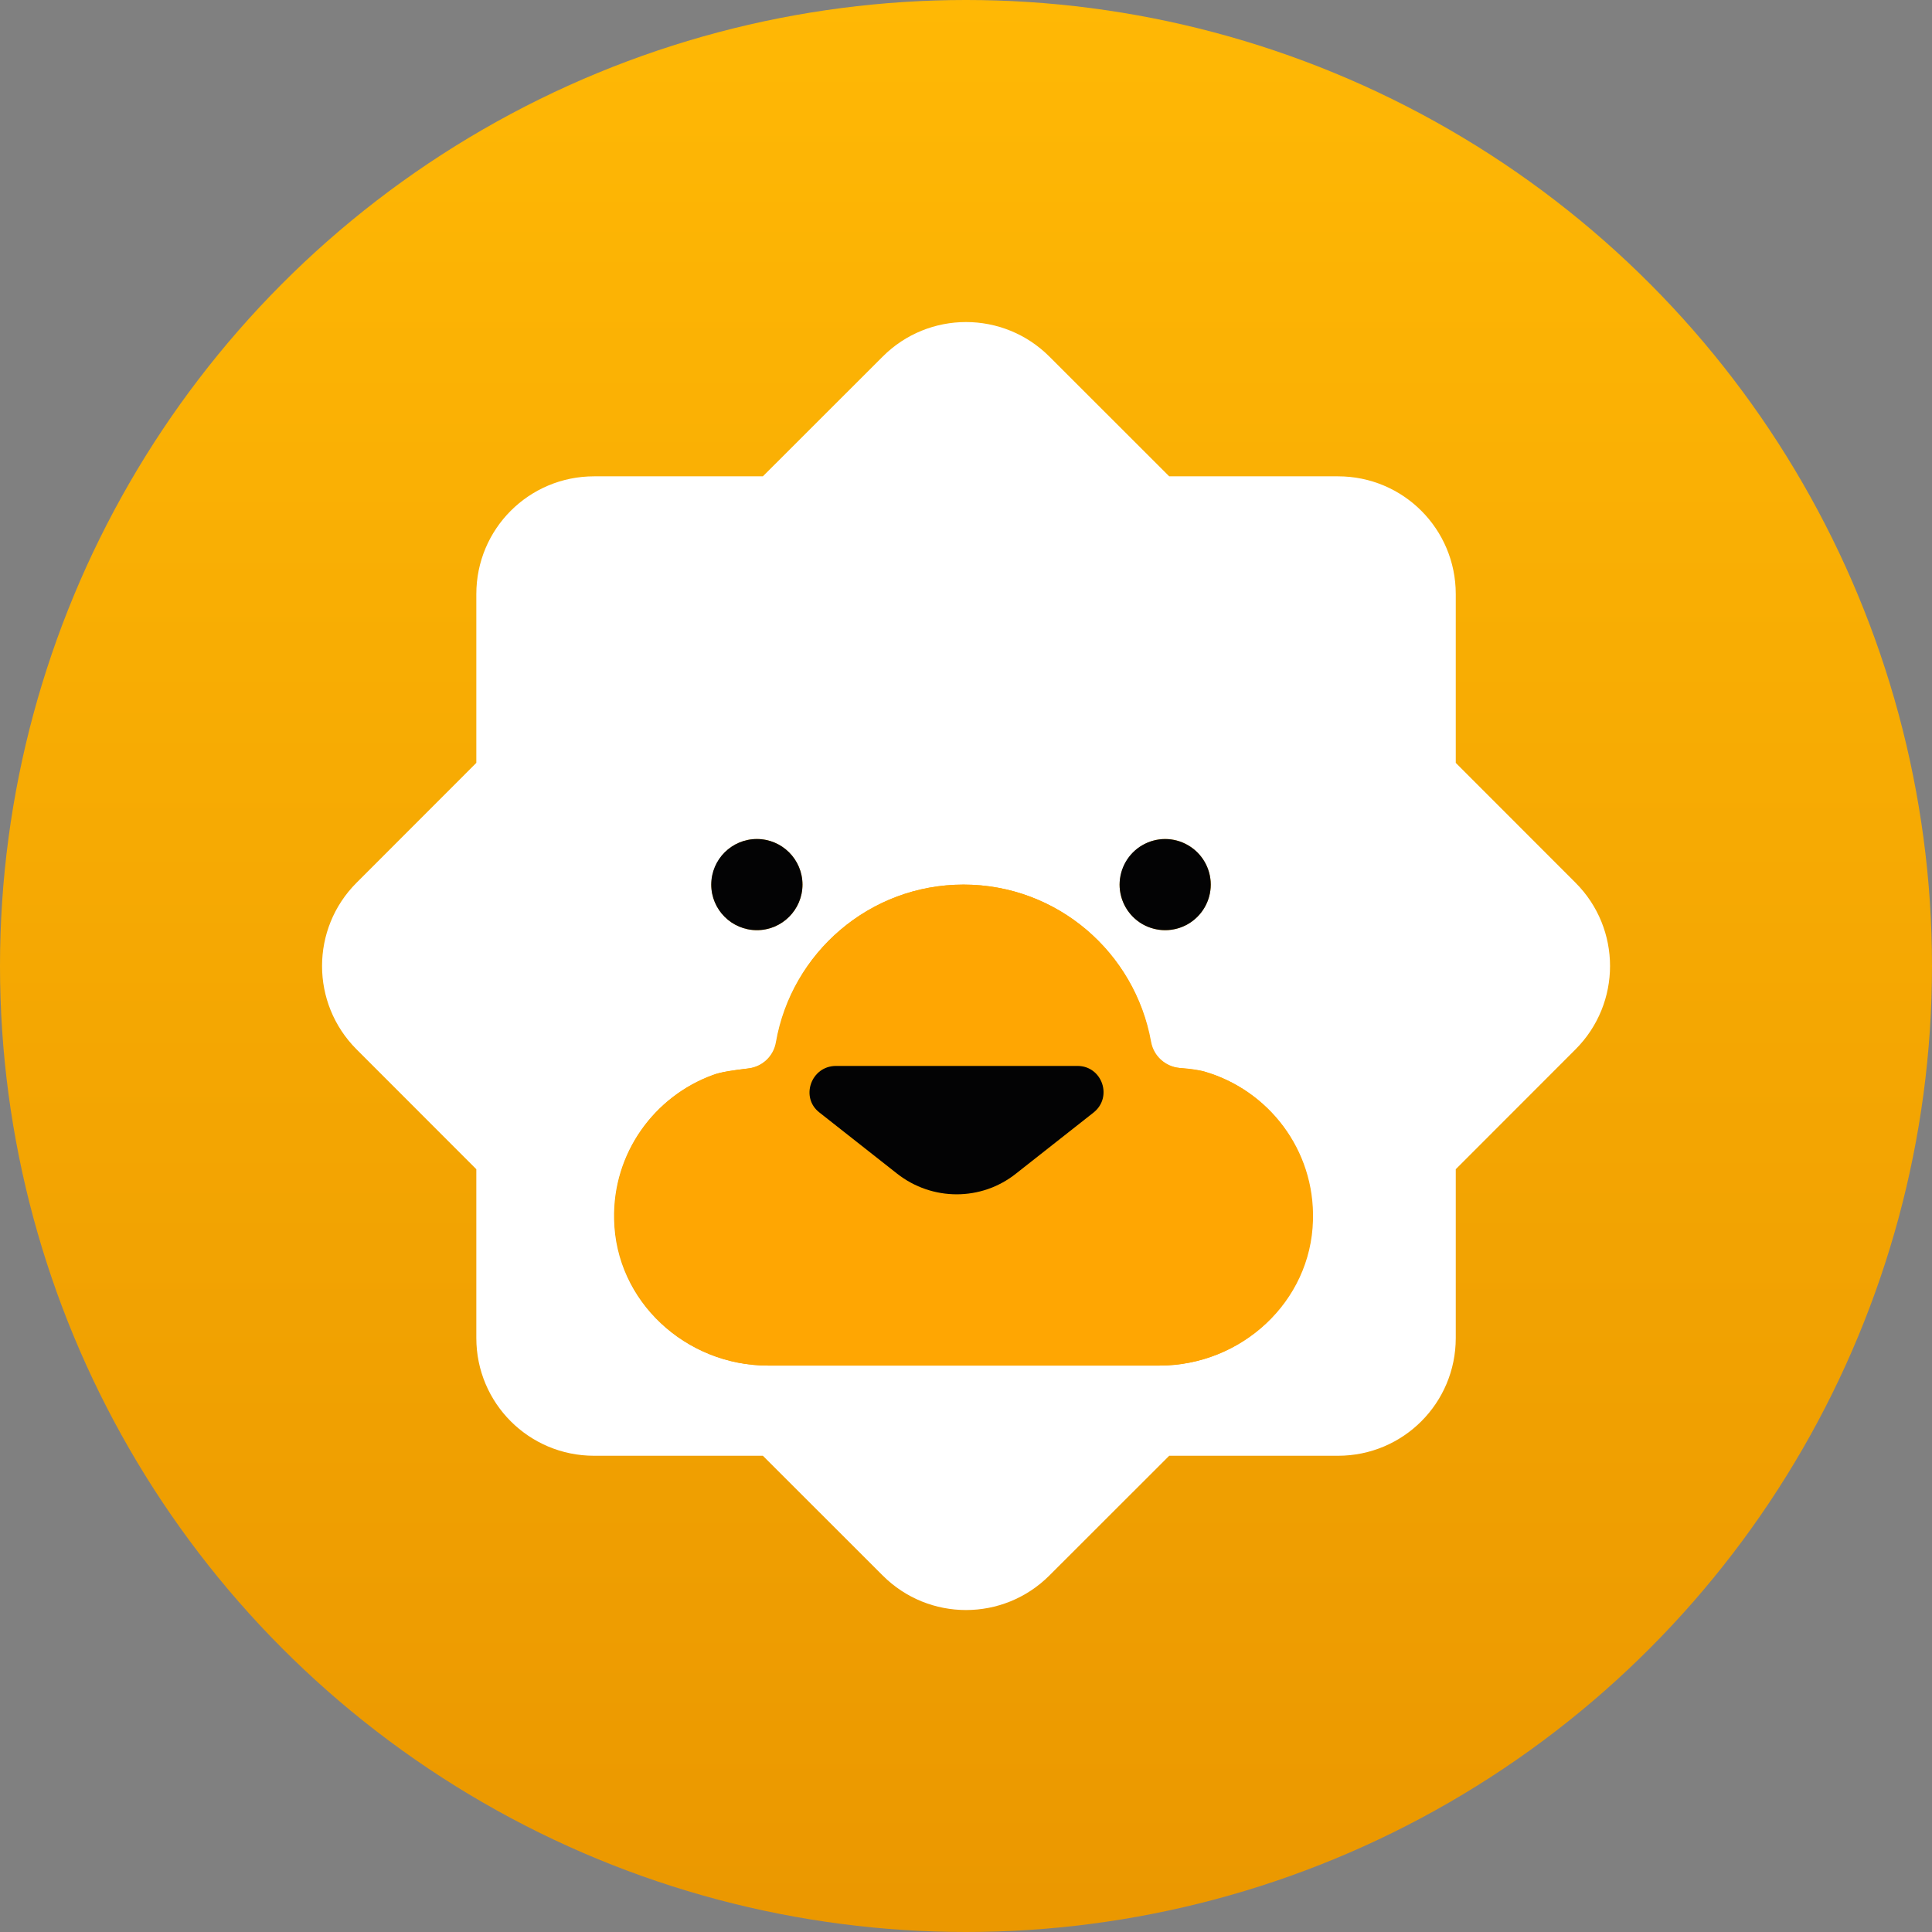 <?xml version="1.0" encoding="UTF-8"?>
<svg width="22px" height="22px" viewBox="0 0 22 22" version="1.1" xmlns="http://www.w3.org/2000/svg" xmlns:xlink="http://www.w3.org/1999/xlink">
    <rect x="0" y="0" width="22" height="22" fill="#808080" stroke="none"/>
    <title>icon/logo/suning1</title>
    <defs>
        <linearGradient x1="50%" y1="0%" x2="50%" y2="98.631%" id="linearGradient-1">
            <stop stop-color="#FFB805" offset="0%"></stop>
            <stop stop-color="#EB9800" offset="100%"></stop>
        </linearGradient>
    </defs>
    <g id="icon/logo/suning1" stroke="none" stroke-width="1" fill="none" fill-rule="evenodd">
        <g id="编组-21">
            <circle id="椭圆形" fill="url(#linearGradient-1)" cx="11" cy="11" r="11"></circle>
            <g id="编组" transform="translate(3.667, 3.667)" fill-rule="nonzero">
                <path d="M14.273,6.384 L12.91,5.02 L12.91,3.098 C12.91,2.356 12.311,1.757 11.569,1.757 L9.647,1.757 L8.283,0.394 C7.758,-0.131 6.908,-0.131 6.384,0.394 L5.02,1.757 L3.098,1.757 C2.356,1.757 1.757,2.356 1.757,3.098 L1.757,5.02 L0.394,6.384 C-0.131,6.908 -0.131,7.758 0.394,8.283 L1.757,9.647 L1.757,11.569 C1.757,12.311 2.356,12.91 3.098,12.91 L5.02,12.91 L6.384,14.273 C6.908,14.798 7.758,14.798 8.283,14.273 L9.647,12.91 L11.569,12.91 C12.311,12.91 12.91,12.311 12.91,11.569 L12.91,9.647 L14.273,8.283 C14.798,7.758 14.798,6.908 14.273,6.384 Z M9.601,5.887 C9.886,5.887 10.12,6.121 10.12,6.406 C10.12,6.692 9.886,6.925 9.601,6.925 C9.316,6.925 9.082,6.692 9.082,6.406 C9.088,6.121 9.316,5.887 9.601,5.887 Z M4.952,5.887 C5.237,5.887 5.471,6.121 5.471,6.406 C5.471,6.692 5.237,6.925 4.952,6.925 C4.666,6.925 4.433,6.692 4.433,6.406 C4.438,6.121 4.666,5.887 4.952,5.887 Z M9.532,11.883 L5.077,11.883 C4.142,11.883 3.343,11.153 3.326,10.217 C3.309,9.464 3.782,8.819 4.45,8.574 C4.535,8.54 4.701,8.517 4.849,8.5 C5.009,8.483 5.14,8.363 5.168,8.203 C5.345,7.182 6.235,6.406 7.302,6.406 C8.369,6.406 9.259,7.176 9.435,8.198 C9.464,8.357 9.601,8.483 9.761,8.494 C9.869,8.506 9.983,8.517 10.04,8.534 C10.77,8.74 11.301,9.424 11.278,10.228 C11.255,11.158 10.462,11.883 9.532,11.883 L9.532,11.883 Z" id="形状" fill="#FFFFFF"></path>
                <g id="编组-21备份" transform="translate(3.331, 5.887)">
                    <path d="M5.751,0.519 C5.751,0.705 5.85,0.876 6.01,0.969 C6.171,1.061 6.369,1.061 6.529,0.969 C6.69,0.876 6.789,0.705 6.789,0.519 C6.789,0.334 6.69,0.162 6.529,0.07 C6.369,-0.023 6.171,-0.023 6.01,0.07 C5.85,0.162 5.751,0.334 5.751,0.519 Z" id="路径" fill="#030304"></path>
                    <path d="M1.101,0.519 C1.101,0.806 1.334,1.038 1.621,1.038 C1.907,1.038 2.14,0.806 2.14,0.519 C2.14,0.232 1.907,3.0942175e-08 1.621,3.0942175e-08 C1.334,3.0942175e-08 1.101,0.232 1.101,0.519 Z" id="路径" fill="#030304"></path>
                    <path d="M6.715,2.647 C6.652,2.63 6.544,2.613 6.435,2.607 C6.27,2.59 6.139,2.47 6.11,2.31 C5.928,1.295 5.043,0.519 3.977,0.519 C2.904,0.519 2.02,1.295 1.843,2.316 C1.815,2.476 1.683,2.596 1.524,2.613 C1.375,2.63 1.21,2.653 1.124,2.687 C0.457,2.926 -0.017,3.577 0,4.33 C0.023,5.265 0.816,5.996 1.752,5.996 L6.207,5.996 C7.137,5.996 7.93,5.271 7.953,4.341 C7.976,3.537 7.445,2.858 6.715,2.647 Z M5.454,3.115 L4.57,3.811 C4.171,4.124 3.611,4.124 3.218,3.811 L2.334,3.115 C2.111,2.938 2.237,2.584 2.516,2.584 L5.266,2.584 C5.551,2.584 5.677,2.944 5.454,3.115 L5.454,3.115 Z" id="形状" fill="#FFA602"></path>
                    <path d="M2.334,3.115 L3.218,3.811 C3.617,4.124 4.176,4.124 4.57,3.811 L5.454,3.115 C5.677,2.938 5.551,2.584 5.272,2.584 L2.522,2.584 C2.237,2.584 2.111,2.944 2.334,3.115 L2.334,3.115 Z" id="路径" fill="#030304"></path>
                </g>
            </g>
        </g>
    </g>
</svg>